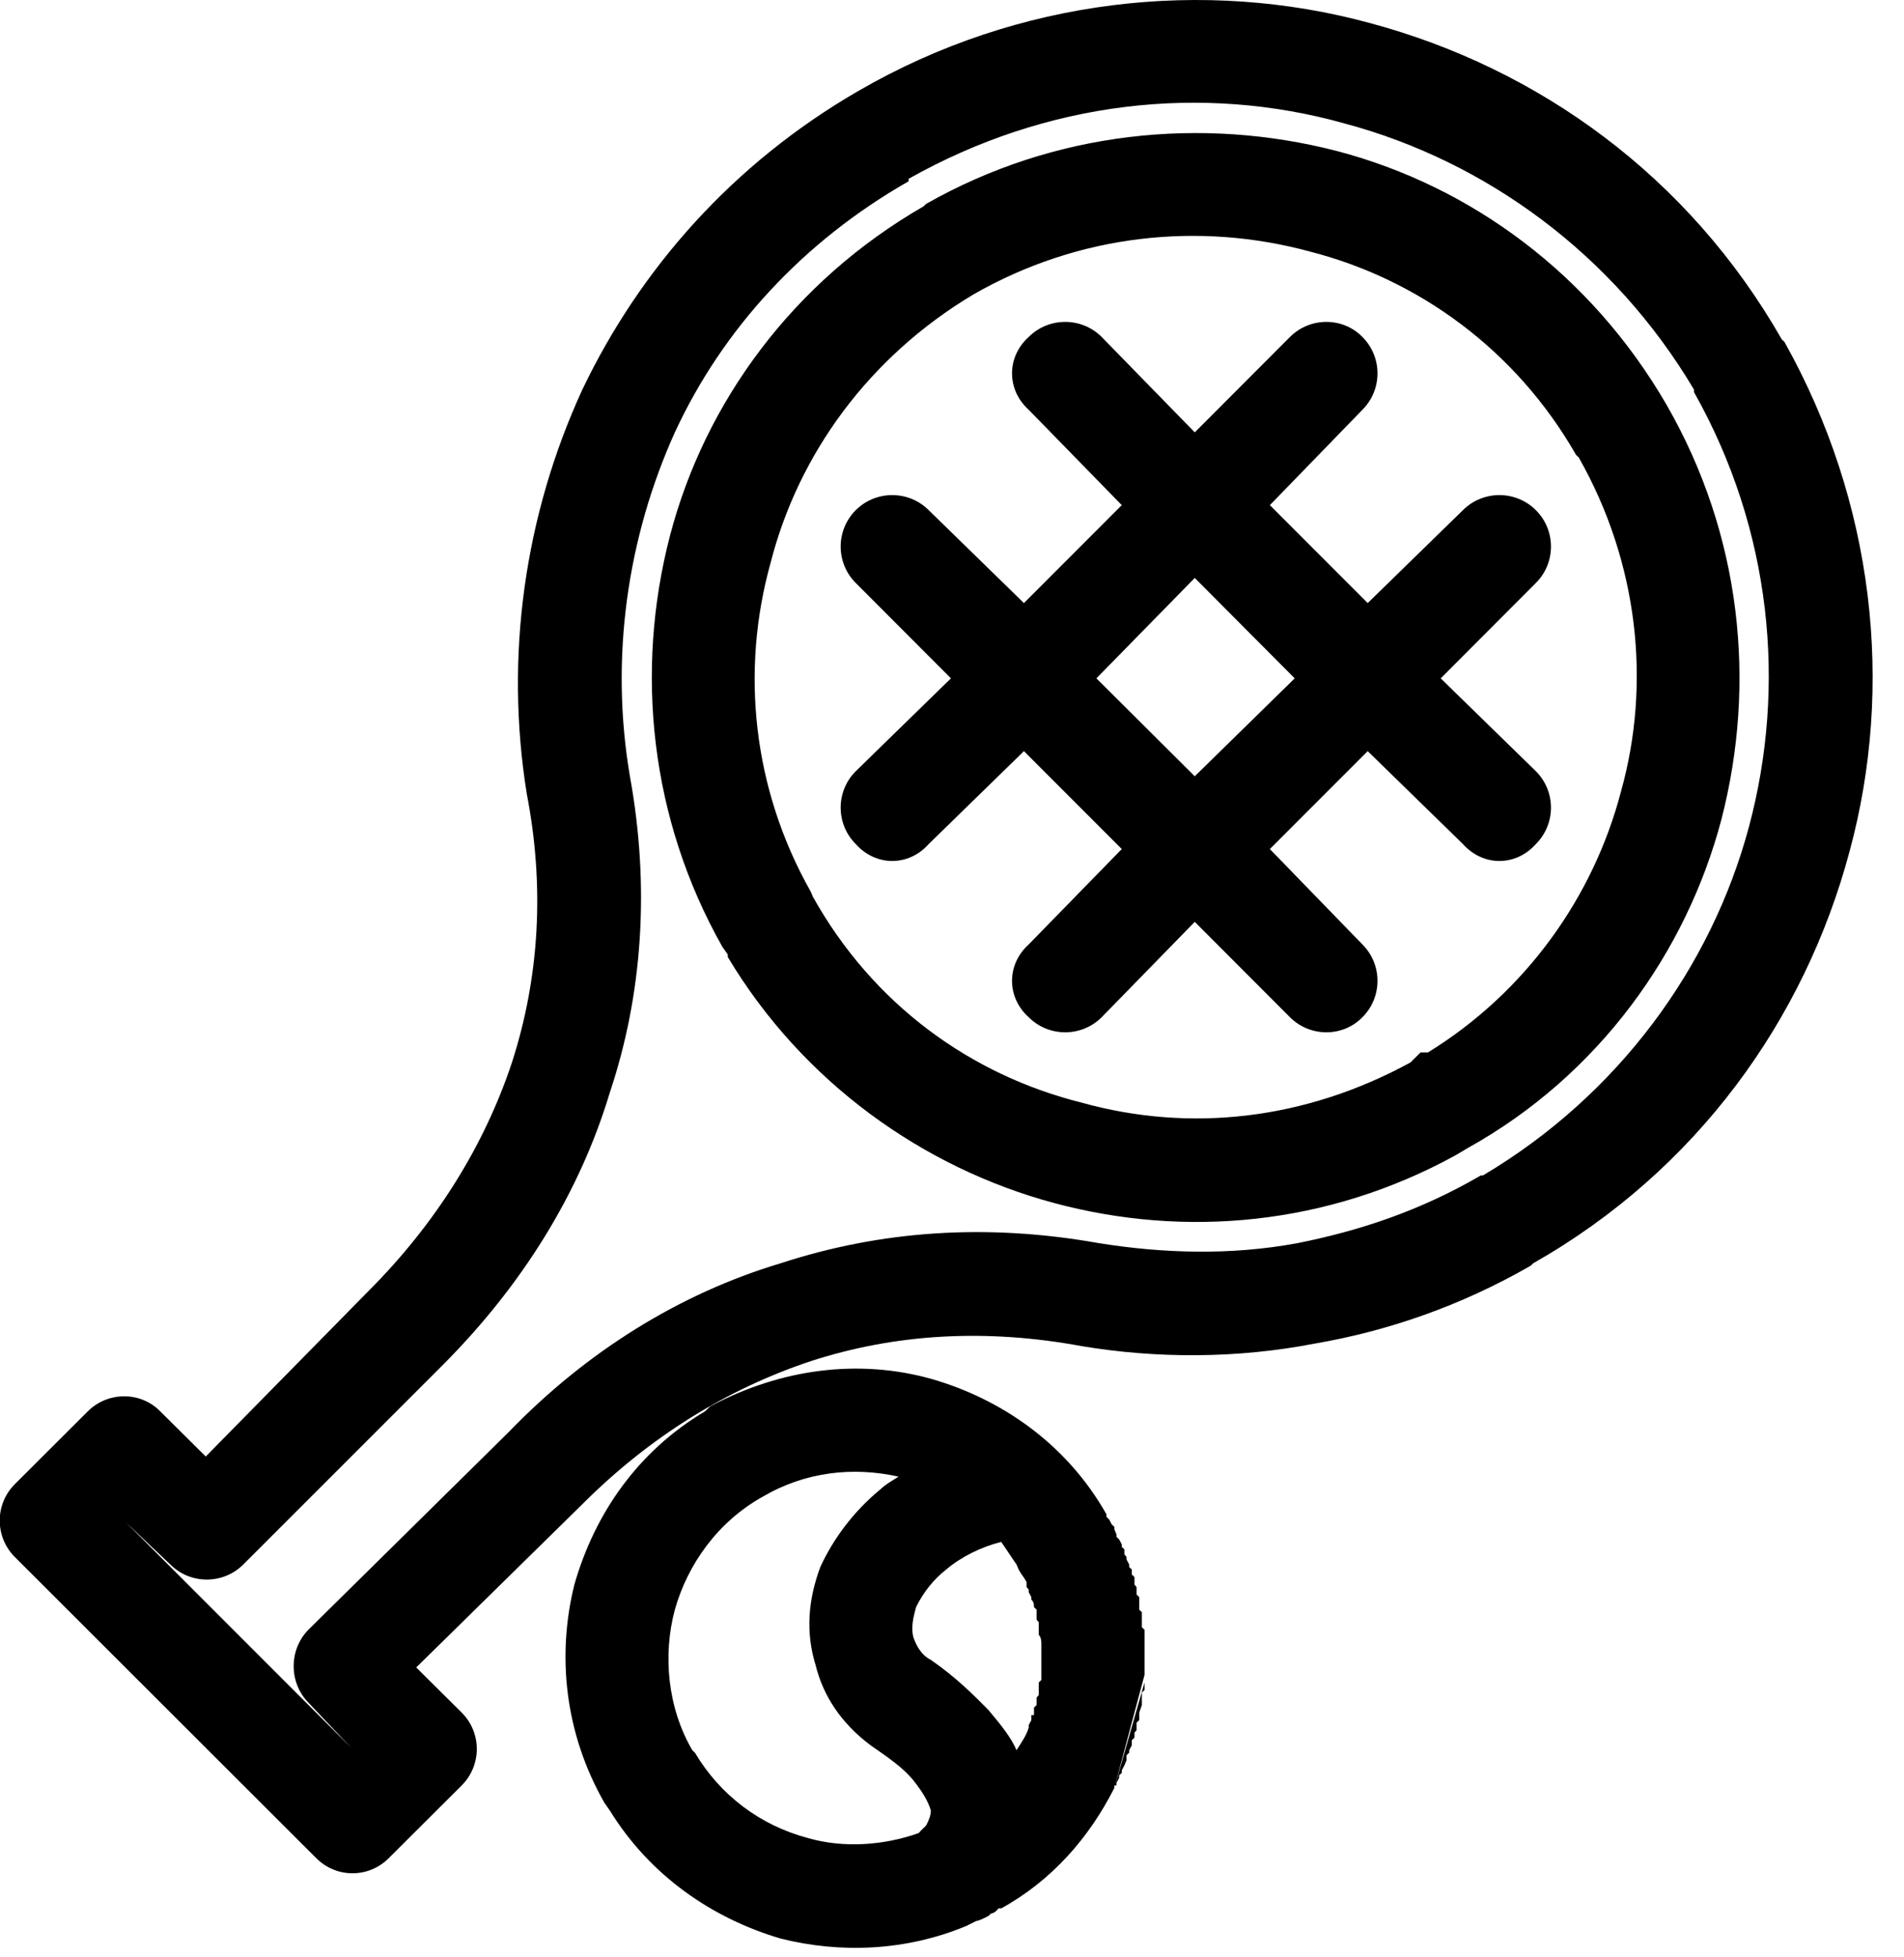 <svg width="100%" height="100%" viewBox="0 0 36 37" version="1.1" xmlns="http://www.w3.org/2000/svg" xmlns:xlink="http://www.w3.org/1999/xlink" xml:space="preserve" xmlns:serif="http://www.serif.com/" style="fill-rule:evenodd;clip-rule:evenodd;stroke-linejoin:round;stroke-miterlimit:2;">
    <g transform="matrix(1,0,0,1,-3726.39,-626.122)">
        <path d="M3748.98,637.047L3747.12,638.945L3748.98,640.796L3750.87,638.945L3748.98,637.047ZM3728.76,654.889L3733.03,659.16L3732.22,658.306C3731.85,657.926 3731.85,657.309 3732.22,656.93L3736.02,653.181C3737.49,651.662 3739.25,650.571 3741.15,650.002C3743.04,649.385 3745.04,649.242 3747.17,649.622C3748.36,649.812 3749.64,649.859 3750.92,649.622C3752.11,649.385 3753.25,649.005 3754.39,648.341L3754.43,648.341C3756.99,646.822 3758.75,644.402 3759.46,641.745C3760.17,639.087 3759.89,636.145 3758.42,633.535L3758.42,633.488C3756.9,630.926 3754.48,629.17 3751.82,628.458C3749.12,627.699 3746.18,628.031 3743.57,629.502L3743.57,629.549C3741.57,630.688 3740.05,632.349 3739.15,634.295C3738.25,636.288 3737.92,638.565 3738.3,640.796C3738.68,642.884 3738.54,644.924 3737.92,646.775C3737.35,648.673 3736.26,650.429 3734.74,651.947L3730.99,655.696C3730.61,656.076 3729.99,656.076 3729.61,655.696L3728.76,654.889ZM3732.37,661.248L3726.67,655.554C3726.29,655.174 3726.29,654.557 3726.67,654.178L3728.05,652.801C3728.43,652.422 3729.05,652.422 3729.42,652.801L3730.28,653.655L3733.36,650.524C3734.64,649.242 3735.55,647.771 3736.07,646.205C3736.59,644.592 3736.69,642.884 3736.35,641.128C3735.93,638.518 3736.31,635.861 3737.4,633.488C3738.49,631.21 3740.24,629.217 3742.62,627.841C3745.65,626.085 3749.17,625.706 3752.3,626.56C3755.48,627.414 3758.32,629.454 3760.08,632.539L3760.13,632.586C3761.83,635.623 3762.21,639.087 3761.36,642.219C3760.51,645.399 3758.47,648.246 3755.38,650.002L3755.33,650.049C3754.01,650.808 3752.63,651.283 3751.25,651.52C3749.78,651.805 3748.26,651.805 3746.84,651.568C3745.04,651.235 3743.33,651.33 3741.72,651.852C3740.15,652.374 3738.68,653.276 3737.4,654.557L3734.26,657.642L3735.12,658.496C3735.5,658.875 3735.5,659.492 3735.12,659.872L3733.74,661.248C3733.36,661.628 3732.75,661.628 3732.37,661.248ZM3753.39,646.016C3755.24,644.877 3756.52,643.074 3757.04,641.08C3757.61,639.04 3757.37,636.762 3756.24,634.769L3756.19,634.722C3755.05,632.729 3753.2,631.4 3751.16,630.878C3749.07,630.309 3746.79,630.546 3744.8,631.685C3742.81,632.871 3741.48,634.722 3740.96,636.762C3740.39,638.803 3740.62,641.033 3741.72,642.979L3741.76,643.074C3742.9,645.114 3744.75,646.443 3746.84,646.965C3748.88,647.534 3751.06,647.297 3753.06,646.205L3753.25,646.016L3753.39,646.016ZM3754.15,647.819L3753.91,647.961C3751.49,649.29 3748.79,649.527 3746.32,648.863C3743.85,648.199 3741.57,646.585 3740.15,644.212L3740.15,644.165L3740.05,644.023C3738.68,641.603 3738.39,638.803 3739.06,636.24C3739.72,633.725 3741.38,631.448 3743.85,630.024L3743.9,629.977C3746.32,628.6 3749.12,628.316 3751.68,628.98C3754.2,629.644 3756.47,631.305 3757.9,633.773C3759.32,636.24 3759.6,639.04 3758.94,641.603C3758.28,644.117 3756.62,646.443 3754.15,647.819ZM3748.03,657.926L3748.03,658.069L3747.98,658.116L3747.98,658.353L3747.93,658.496L3747.93,658.638L3747.88,658.686L3747.88,658.828L3747.84,658.875L3747.84,658.97L3747.79,659.018L3747.79,659.113L3747.74,659.207L3747.74,659.255L3747.69,659.302L3747.69,659.397L3747.65,659.492L3747.6,659.587L3747.6,659.635L3747.55,659.682L3747.55,659.73L3747.5,659.824L3747.5,659.872L3747.46,659.872L3747.46,659.919L3748.03,657.926ZM3743.76,660.773C3743.8,660.726 3743.85,660.679 3743.9,660.631C3743.95,660.536 3743.99,660.441 3743.99,660.346C3743.95,660.204 3743.85,660.014 3743.66,659.777C3743.47,659.54 3743.19,659.35 3742.85,659.113C3742.28,658.686 3741.95,658.164 3741.81,657.594C3741.62,656.977 3741.67,656.36 3741.9,655.744C3742.14,655.221 3742.52,654.699 3743.04,654.272C3743.14,654.178 3743.23,654.13 3743.38,654.035C3742.52,653.845 3741.62,653.94 3740.81,654.415C3739.96,654.889 3739.39,655.696 3739.15,656.55C3738.92,657.404 3739.01,658.401 3739.48,659.207L3739.53,659.255C3740.01,660.062 3740.77,660.631 3741.67,660.868C3742.33,661.058 3743.09,661.011 3743.76,660.773ZM3747.46,659.919C3746.98,660.868 3746.27,661.675 3745.32,662.197L3745.27,662.197C3745.23,662.245 3745.18,662.292 3745.13,662.292L3745.08,662.339C3744.99,662.387 3744.89,662.434 3744.85,662.434L3744.66,662.529C3743.52,663.004 3742.28,663.051 3741.15,662.767C3739.86,662.387 3738.68,661.58 3737.92,660.346L3737.82,660.204C3737.06,658.875 3736.92,657.404 3737.25,656.076C3737.63,654.747 3738.44,653.561 3739.72,652.801L3739.82,652.706C3741.15,651.995 3742.62,651.805 3743.99,652.185C3745.32,652.564 3746.56,653.418 3747.31,654.747L3747.31,654.794L3747.36,654.842L3747.41,654.937L3747.46,654.984L3747.46,655.032L3747.5,655.127L3747.5,655.174L3747.55,655.221L3747.6,655.316L3747.6,655.364L3747.65,655.411L3747.65,655.506L3747.69,655.554L3747.69,655.601L3747.74,655.696L3747.74,655.744L3747.79,655.791L3747.79,655.886L3747.84,655.933L3747.84,656.076L3747.88,656.123L3747.88,656.265L3747.93,656.313L3747.93,656.55L3747.98,656.598L3747.98,656.882L3748.03,656.93L3748.03,657.784L3747.46,659.919ZM3745.61,659.207C3745.7,659.065 3745.8,658.923 3745.84,658.78L3745.84,658.733L3745.89,658.638L3745.89,658.543L3745.94,658.543L3745.94,658.401L3745.99,658.353L3745.99,658.211L3746.03,658.164L3746.03,657.926L3746.08,657.879L3746.08,657.214C3746.08,657.167 3746.08,657.072 3746.03,657.025L3746.03,656.787L3745.99,656.74L3745.99,656.55L3745.94,656.503C3745.94,656.455 3745.94,656.408 3745.89,656.36L3745.89,656.313L3745.84,656.218L3745.84,656.171L3745.8,656.123L3745.8,656.028C3745.75,655.933 3745.7,655.886 3745.65,655.791L3745.61,655.696C3745.51,655.554 3745.42,655.411 3745.32,655.269C3744.94,655.364 3744.56,655.554 3744.28,655.791C3744.04,655.981 3743.85,656.218 3743.71,656.503C3743.66,656.693 3743.61,656.882 3743.66,657.072C3743.71,657.214 3743.8,657.404 3743.99,657.499C3744.47,657.831 3744.8,658.164 3745.08,658.448C3745.32,658.733 3745.51,658.97 3745.61,659.207ZM3747.22,645.351C3746.84,645.731 3746.22,645.731 3745.84,645.351C3745.42,644.972 3745.42,644.355 3745.84,643.975L3747.6,642.172L3745.75,640.321L3743.95,642.077C3743.57,642.504 3742.95,642.504 3742.57,642.077C3742.19,641.697 3742.19,641.08 3742.57,640.701L3744.37,638.945L3742.57,637.142C3742.19,636.762 3742.19,636.145 3742.57,635.766C3742.95,635.386 3743.57,635.386 3743.95,635.766L3745.75,637.522L3747.6,635.671L3745.84,633.868C3745.42,633.488 3745.42,632.871 3745.84,632.492C3746.22,632.112 3746.84,632.112 3747.22,632.492L3748.98,634.295L3750.78,632.492C3751.16,632.112 3751.78,632.112 3752.15,632.492C3752.53,632.871 3752.53,633.488 3752.15,633.868L3750.4,635.671L3752.25,637.522L3754.05,635.766C3754.43,635.386 3755.05,635.386 3755.43,635.766C3755.81,636.145 3755.81,636.762 3755.43,637.142L3753.63,638.945L3755.43,640.701C3755.81,641.08 3755.81,641.697 3755.43,642.077C3755.05,642.504 3754.43,642.504 3754.05,642.077L3752.25,640.321L3750.4,642.172L3752.15,643.975C3752.53,644.355 3752.53,644.972 3752.15,645.351C3751.78,645.731 3751.16,645.731 3750.78,645.351L3748.98,643.548L3747.22,645.351Z" style="fill-rule:nonzero;"/>
    </g>
</svg>
